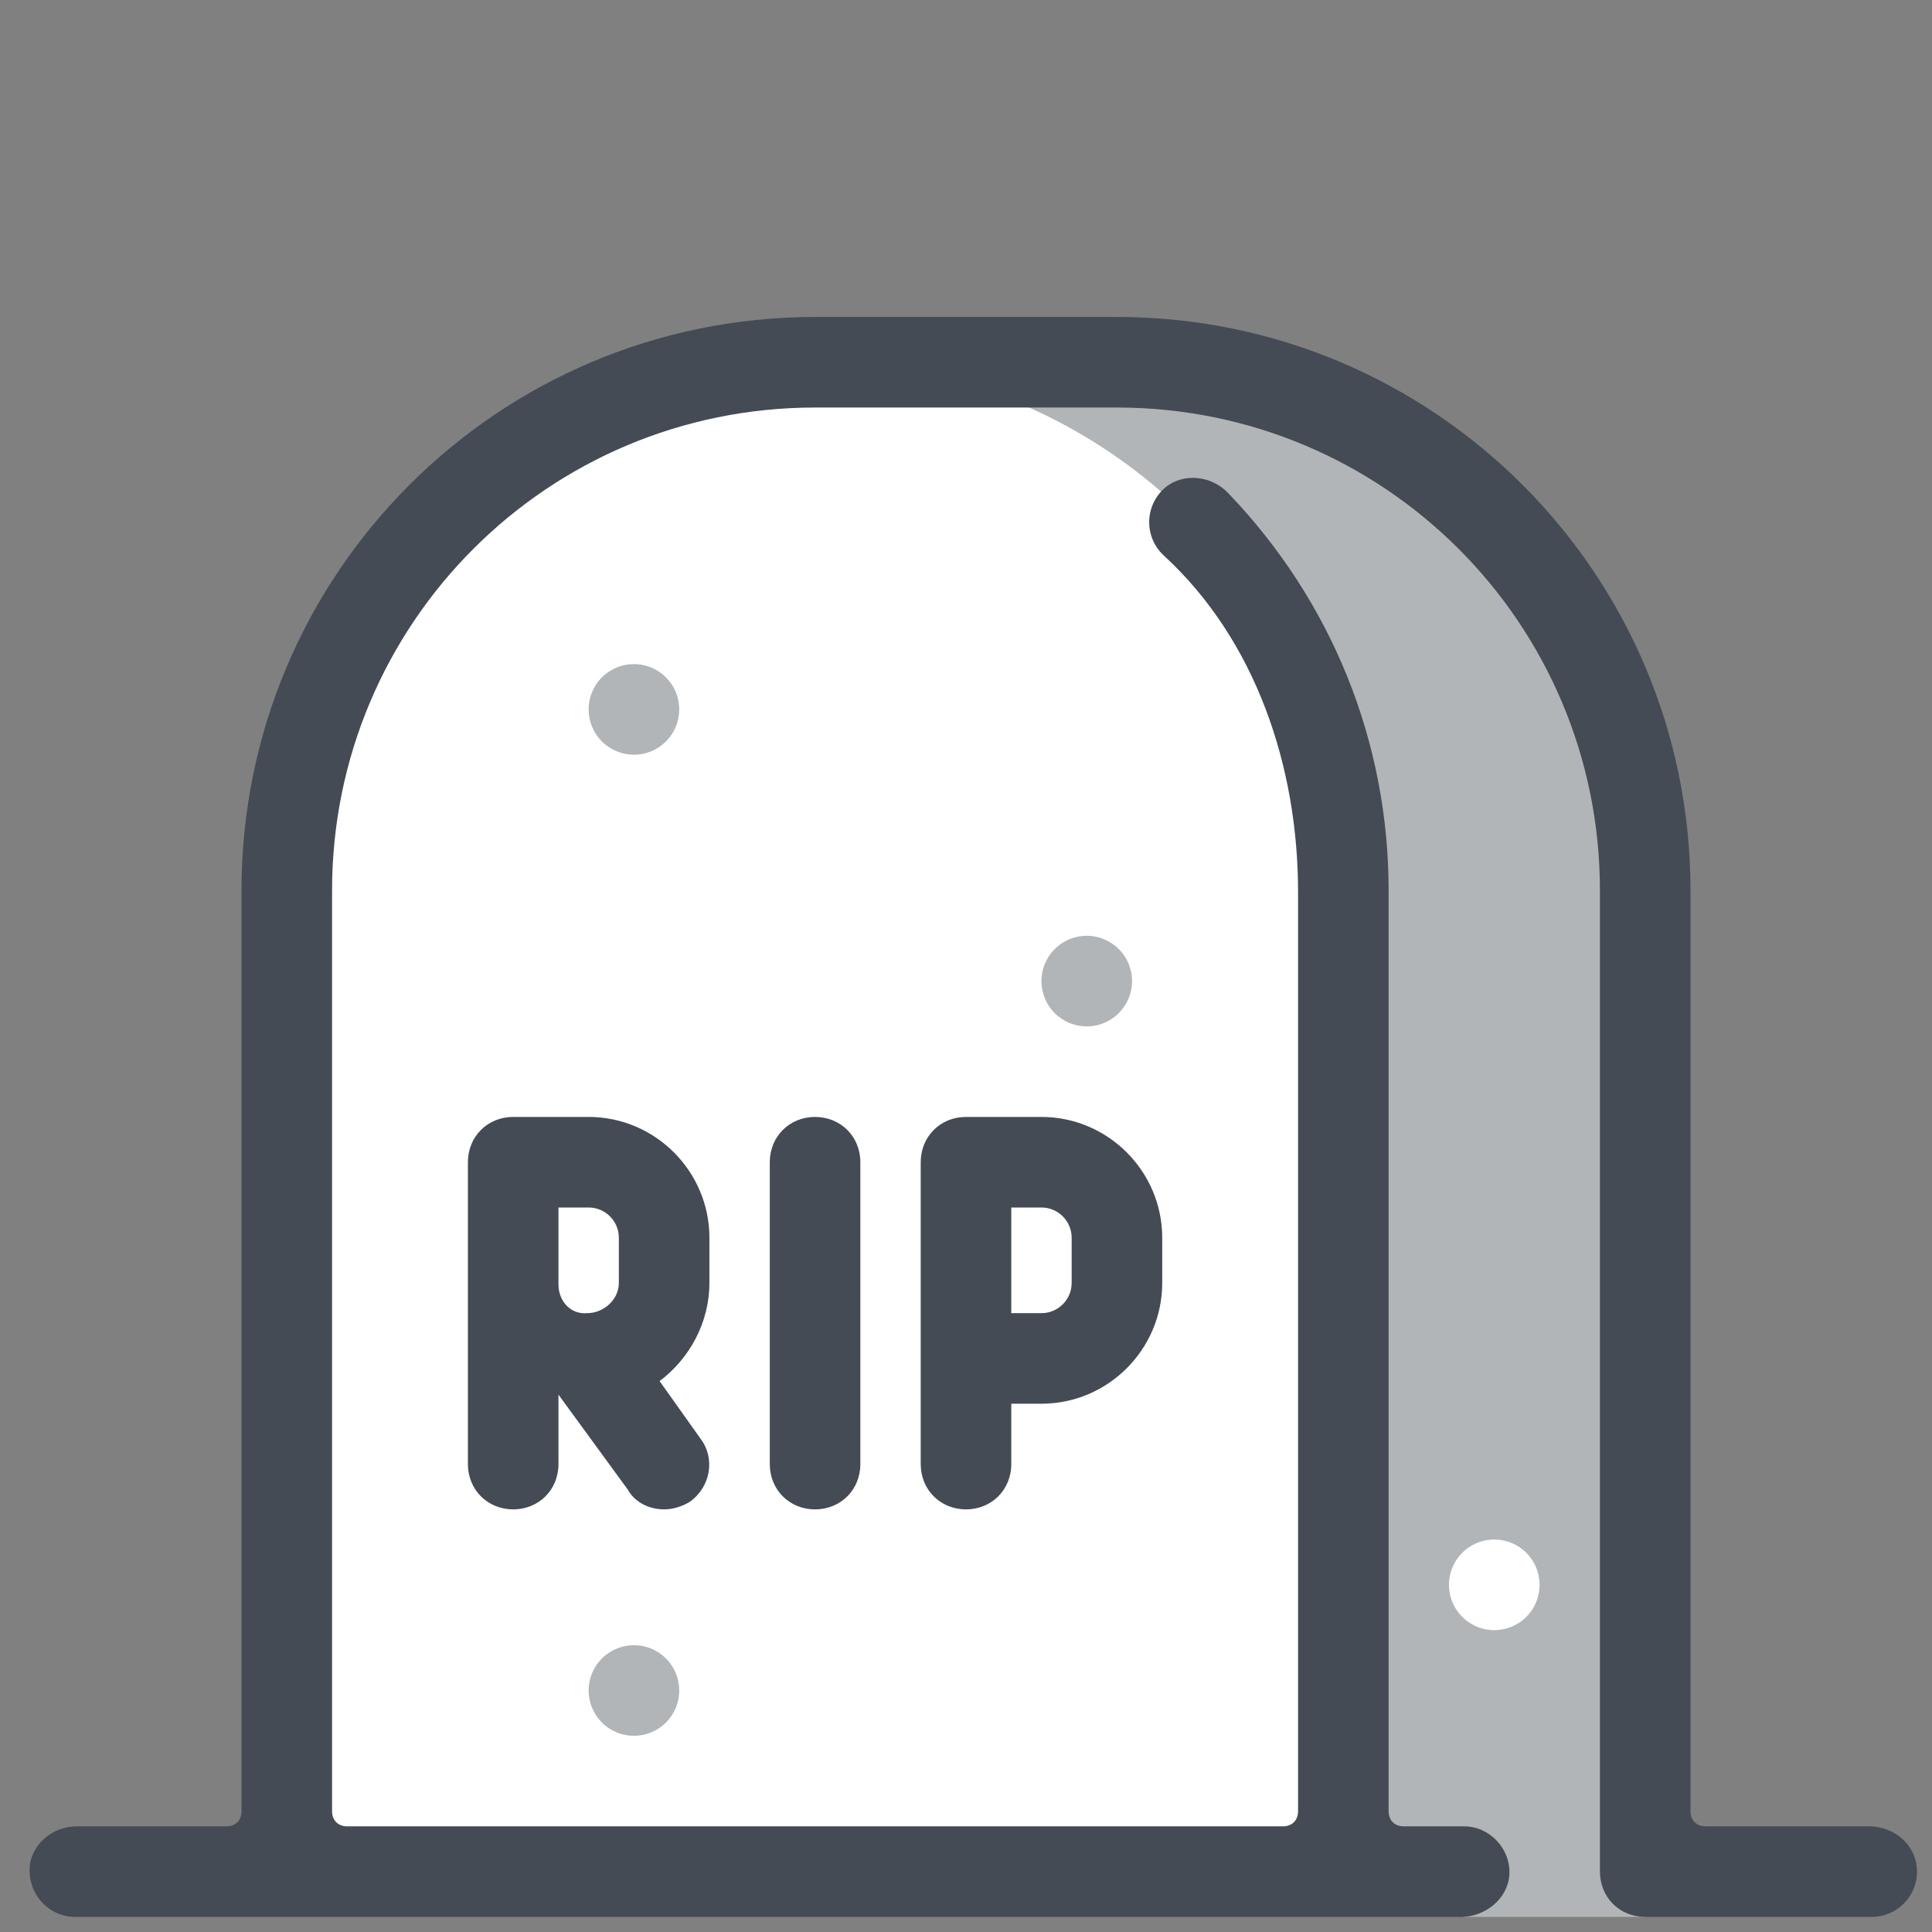 <?xml version="1.0" standalone="no"?><!DOCTYPE svg PUBLIC "-//W3C//DTD SVG 1.1//EN" "http://www.w3.org/Graphics/SVG/1.1/DTD/svg11.dtd"><svg t="1760056483088" class="icon" viewBox="0 0 1024 1024" version="1.1" xmlns="http://www.w3.org/2000/svg" p-id="1696" xmlns:xlink="http://www.w3.org/1999/xlink" width="200" height="200"><rect x="0" y="0" width="1024" height="1024" fill="#808080" stroke="none"/><path d="M592 192c-154.4 0-280 125.6-280 280v520h464v24h96V472c0-154.4-125.6-280-280-280z" fill="#B2B5B7" p-id="1697"></path><path d="M432 192c-154.4 0-280 125.6-280 280v520h560V472c0-154.4-125.6-280-280-280z" fill="#FFFFFF" p-id="1698"></path><path d="M336 376m-24 0a24 24 0 1 0 48 0 24 24 0 1 0-48 0Z" fill="#B2B5B7" p-id="1699"></path><path d="M576 520m-24 0a24 24 0 1 0 48 0 24 24 0 1 0-48 0Z" fill="#B2B5B7" p-id="1700"></path><path d="M792 840m-24 0a24 24 0 1 0 48 0 24 24 0 1 0-48 0Z" fill="#FFFFFF" p-id="1701"></path><path d="M336 896m-24 0a24 24 0 1 0 48 0 24 24 0 1 0-48 0Z" fill="#B2B5B7" p-id="1702"></path><path d="M352 800c-7.2 0-15.2-3.2-19.2-10.4L296 739.2V776c0 13.6-10.4 24-24 24s-24-10.4-24-24V616c0-13.6 10.4-24 24-24h40c35.2 0 64 28.8 64 64v24c0 20.8-10.4 40-26.4 52l21.6 30.4c8 10.4 5.6 25.6-5.6 33.6-4 2.4-8.8 4-13.6 4z m-56-160v40.8c0 8.8 6.4 16 15.2 15.2 8.8 0 16.8-7.2 16.8-16v-24c0-8.8-7.2-16-16-16h-16zM512 800c-13.6 0-24-10.4-24-24V616c0-13.6 10.4-24 24-24h40c35.2 0 64 28.8 64 64v24c0 35.2-28.8 64-64 64h-16v32c0 13.6-10.4 24-24 24z m24-104h16c8.8 0 16-7.2 16-16v-24c0-8.8-7.2-16-16-16h-16v56zM432 800c-13.6 0-24-10.4-24-24V616c0-13.6 10.4-24 24-24s24 10.4 24 24v160c0 13.6-10.4 24-24 24z" fill="#444B54" p-id="1703"></path><path d="M990.4 968H904c-4.8 0-8-3.2-8-8V472c0-168-136-304-304-304H432c-168 0-304 136-304 304v488c0 4.8-3.2 8-8 8H40.8c-12 0-22.4 8-24.8 19.2-2.4 15.2 8.8 28.8 24 28.8h734.4c12.8 0 24.8-9.6 25.6-22.4 0.8-13.6-10.4-25.6-24-25.6h-32c-4.8 0-8-3.2-8-8V472c0-79.2-30.4-153.6-84.8-210.4-8.8-9.6-24-11.2-33.6-3.2-11.2 9.6-11.2 26.4-0.8 36 48.8 44.8 71.2 112 71.2 178.4V960c0 4.8-3.2 8-8 8H184c-4.8 0-8-3.2-8-8V472c0-141.6 114.4-256 256-256h160c141.6 0 256 114.4 256 256v520c0 13.6 10.4 24 24 24h120c13.6 0 24.8-11.2 24-25.6-0.8-12.8-12-22.4-25.6-22.4z" fill="#444B54" p-id="1704"></path></svg>